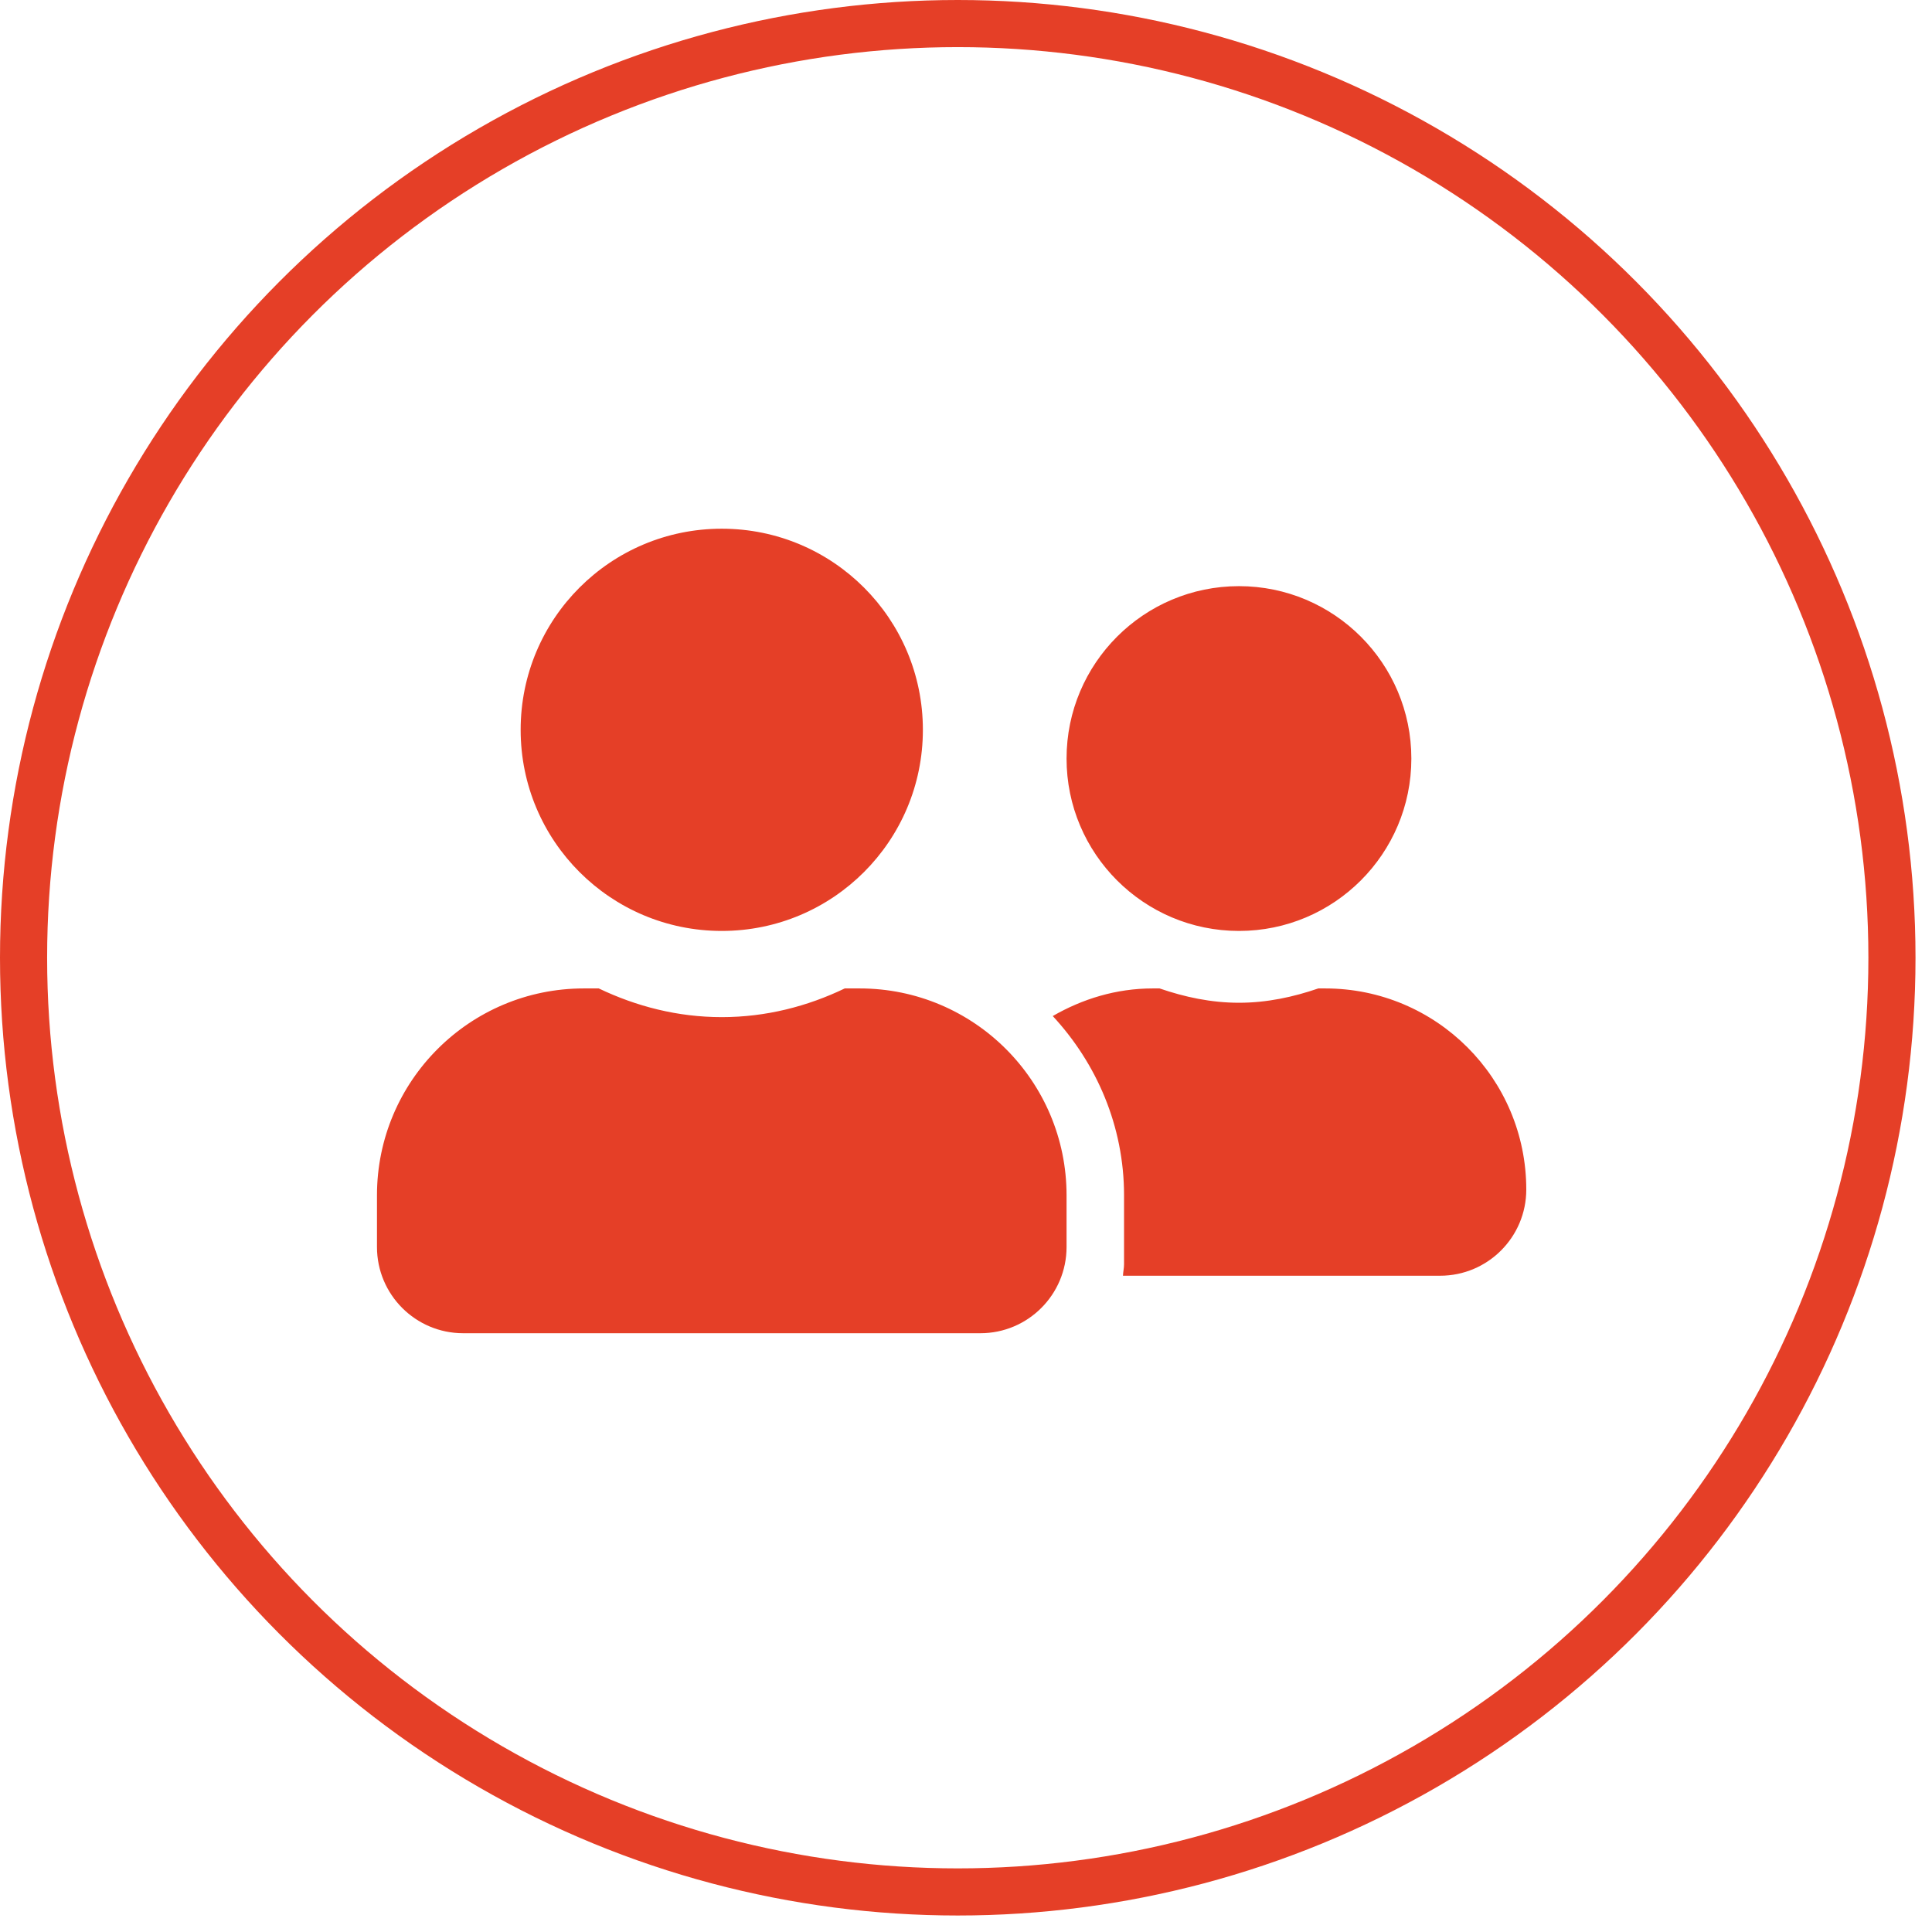 <svg width="41" height="41" viewBox="0 0 41 41" fill="none" xmlns="http://www.w3.org/2000/svg">
<circle cx="20.325" cy="20.325" r="19.825" stroke="#E53F27"/>
<g clip-path="url(#clip0)">
<path d="M15.317 19.756C17.676 19.756 19.585 17.847 19.585 15.488C19.585 13.129 17.676 11.22 15.317 11.22C12.958 11.22 11.049 13.129 11.049 15.488C11.049 17.847 12.958 19.756 15.317 19.756ZM18.244 20.976H17.927C17.135 21.357 16.255 21.585 15.317 21.585C14.38 21.585 13.503 21.357 12.707 20.976H12.39C9.966 20.976 8 22.942 8 25.366V26.463C8 27.473 8.819 28.293 9.829 28.293H20.805C21.815 28.293 22.634 27.473 22.634 26.463V25.366C22.634 22.942 20.668 20.976 18.244 20.976ZM26.293 19.756C28.312 19.756 29.951 18.117 29.951 16.098C29.951 14.078 28.312 12.439 26.293 12.439C24.273 12.439 22.634 14.078 22.634 16.098C22.634 18.117 24.273 19.756 26.293 19.756ZM28.122 20.976H27.977C27.447 21.158 26.887 21.28 26.293 21.28C25.698 21.28 25.138 21.158 24.608 20.976H24.463C23.686 20.976 22.969 21.2 22.341 21.562C23.27 22.565 23.854 23.895 23.854 25.366V26.829C23.854 26.913 23.834 26.993 23.831 27.073H30.561C31.571 27.073 32.39 26.254 32.39 25.244C32.39 22.885 30.481 20.976 28.122 20.976Z" fill="#E53F27"/>
</g>
<defs>
<clipPath id="clip0">
<rect x="8" y="10" width="24.39" height="19.512" fill="white"/>
</clipPath>
</defs>
</svg>
